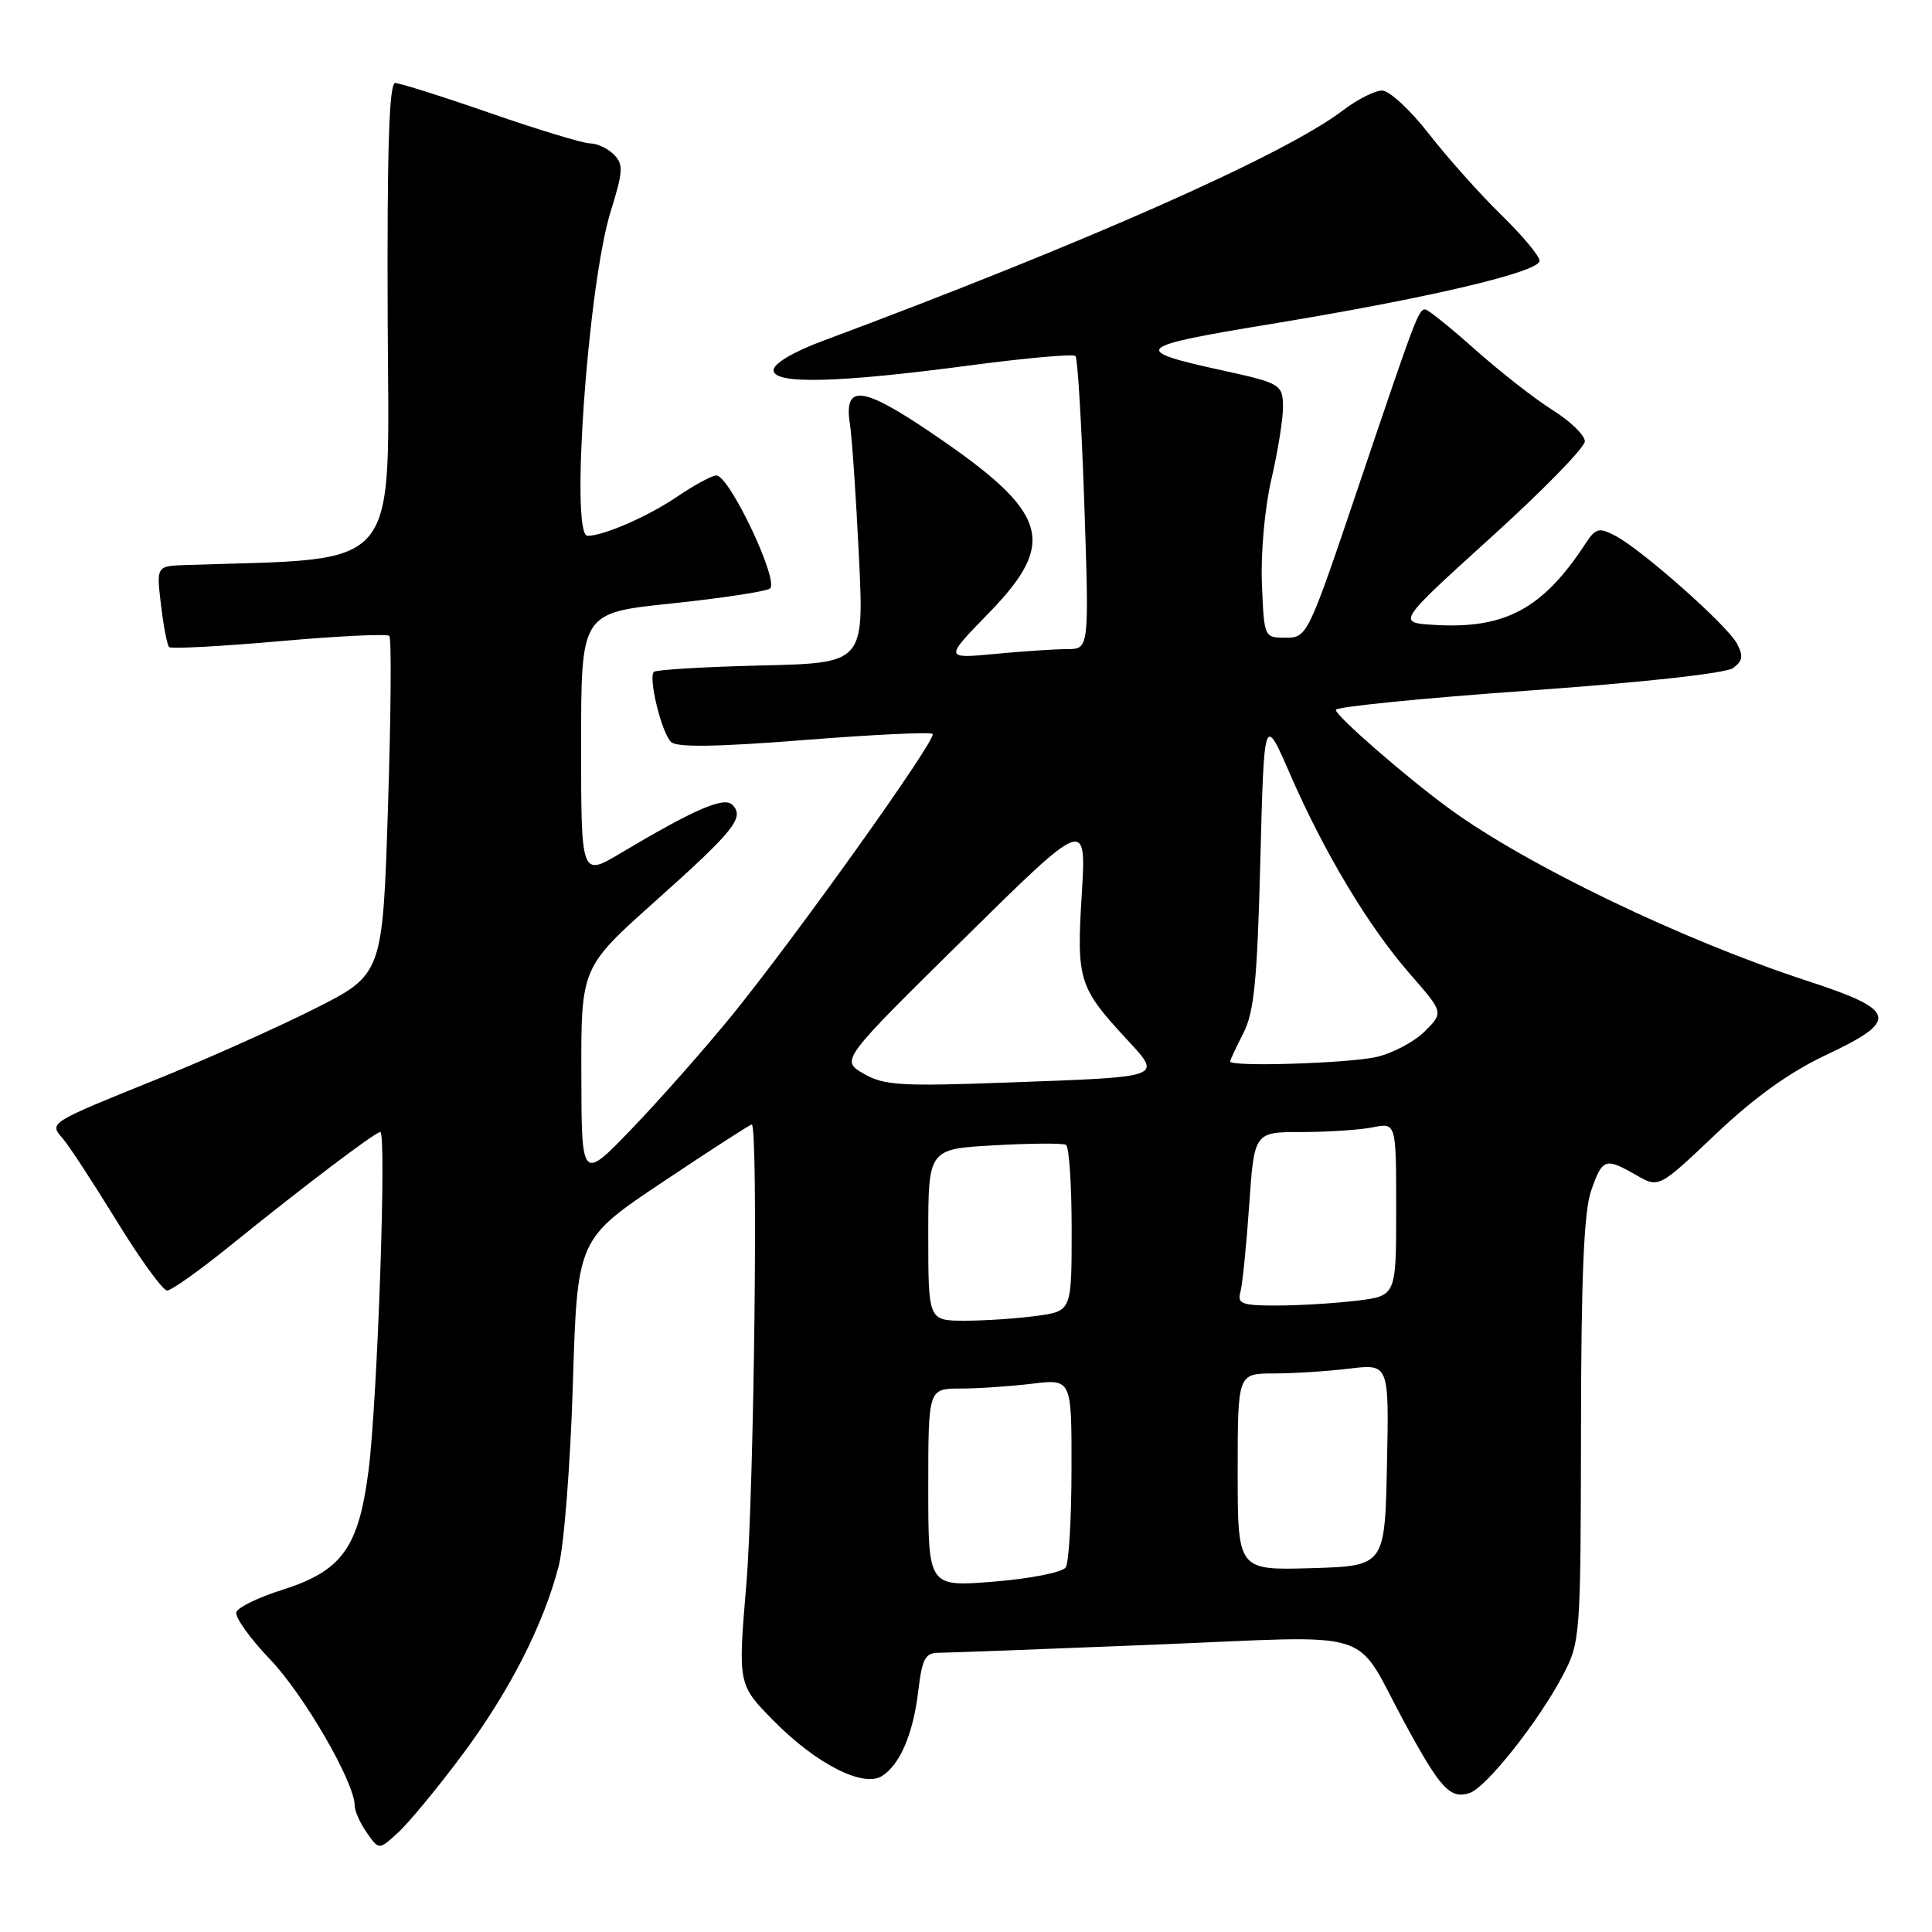<?xml version="1.0" encoding="UTF-8" standalone="no"?>
<!DOCTYPE svg PUBLIC "-//W3C//DTD SVG 1.1//EN" "http://www.w3.org/Graphics/SVG/1.1/DTD/svg11.dtd" >
<svg xmlns="http://www.w3.org/2000/svg" xmlns:xlink="http://www.w3.org/1999/xlink" version="1.1" viewBox="0 0 256 256">
 <g >
 <path fill="currentColor"
d=" M 61.12 232.70 C 67.46 224.22 72.01 215.33 74.03 207.50 C 74.74 204.75 75.59 193.88 75.91 183.34 C 76.50 164.18 76.50 164.18 87.86 156.59 C 94.11 152.41 99.40 149.00 99.61 149.00 C 100.49 149.00 99.92 197.72 98.89 209.96 C 97.78 223.21 97.78 223.21 102.50 228.00 C 108.11 233.70 114.35 236.89 116.84 235.35 C 119.25 233.85 121.01 229.75 121.68 224.02 C 122.19 219.77 122.60 219.00 124.39 219.00 C 125.55 219.00 138.35 218.52 152.84 217.93 C 183.12 216.71 179.19 215.49 186.11 228.26 C 190.86 237.01 192.14 238.41 194.71 237.59 C 196.90 236.90 203.85 228.14 207.08 222.00 C 209.40 217.58 209.45 216.97 209.49 189.50 C 209.51 169.00 209.88 160.49 210.84 157.75 C 212.34 153.48 212.71 153.35 216.83 155.72 C 219.81 157.43 219.81 157.43 227.35 150.27 C 232.46 145.42 237.16 142.05 241.92 139.81 C 251.73 135.20 251.40 133.87 239.50 129.98 C 222.88 124.55 202.23 114.61 192.00 107.12 C 186.27 102.93 177.00 94.86 177.00 94.06 C 177.00 93.66 188.48 92.51 202.52 91.51 C 217.64 90.43 228.69 89.22 229.64 88.52 C 230.92 87.58 231.03 86.92 230.15 85.27 C 228.84 82.83 217.57 72.84 214.05 71.00 C 211.85 69.85 211.44 69.96 210.05 72.08 C 204.42 80.69 199.39 83.38 190.01 82.80 C 185.11 82.50 185.11 82.50 197.55 71.22 C 204.40 65.02 210.00 59.29 210.00 58.48 C 210.00 57.68 208.09 55.82 205.75 54.35 C 203.41 52.89 198.80 49.28 195.50 46.35 C 192.20 43.41 189.21 41.01 188.86 41.00 C 187.96 41.00 187.60 41.96 179.99 64.50 C 173.31 84.29 173.21 84.50 170.37 84.50 C 167.50 84.50 167.50 84.49 167.21 77.34 C 167.04 73.32 167.59 67.25 168.46 63.53 C 169.31 59.87 170.00 55.58 170.00 54.01 C 170.00 50.94 169.74 50.78 161.88 49.06 C 149.73 46.40 150.23 45.92 168.24 42.96 C 189.19 39.52 204.00 36.04 204.00 34.56 C 204.00 33.93 201.71 31.19 198.91 28.46 C 196.11 25.73 191.81 20.91 189.35 17.75 C 186.89 14.59 184.10 12.00 183.14 12.00 C 182.17 12.00 179.84 13.18 177.94 14.63 C 170.23 20.50 143.96 32.15 109.00 45.18 C 105.10 46.63 102.50 48.18 102.50 49.05 C 102.50 50.96 110.99 50.75 128.73 48.39 C 136.01 47.43 142.21 46.88 142.50 47.17 C 142.80 47.46 143.32 56.32 143.68 66.85 C 144.32 86.00 144.32 86.00 141.41 86.01 C 139.81 86.01 135.49 86.30 131.82 86.65 C 125.13 87.28 125.13 87.28 131.07 81.18 C 140.18 71.80 138.96 67.91 123.61 57.49 C 114.23 51.12 111.79 50.83 112.62 56.20 C 112.90 58.01 113.43 65.88 113.81 73.68 C 114.50 87.86 114.50 87.86 100.83 88.18 C 93.31 88.36 86.92 88.74 86.64 89.03 C 85.88 89.79 87.65 97.05 88.91 98.31 C 89.65 99.05 94.85 98.98 106.52 98.06 C 115.63 97.34 123.31 96.97 123.58 97.25 C 124.20 97.87 105.43 124.17 96.89 134.66 C 93.37 138.97 87.48 145.65 83.78 149.50 C 77.06 156.50 77.06 156.50 77.03 142.35 C 77.00 128.19 77.00 128.19 86.90 119.35 C 97.34 110.02 98.70 108.30 97.03 106.63 C 95.93 105.53 91.97 107.25 82.25 113.04 C 77.00 116.17 77.00 116.17 77.00 98.69 C 77.00 81.21 77.00 81.21 88.92 79.97 C 95.47 79.28 101.36 78.40 102.00 78.00 C 103.36 77.16 96.67 63.00 94.92 63.00 C 94.34 63.00 91.98 64.28 89.68 65.84 C 85.87 68.43 79.98 71.00 77.85 71.00 C 75.53 71.00 77.91 37.69 80.92 28.01 C 82.58 22.67 82.63 21.77 81.33 20.47 C 80.52 19.66 79.10 19.00 78.18 19.00 C 77.26 18.99 71.33 17.20 65.00 15.00 C 58.67 12.80 52.99 11.01 52.37 11.00 C 51.56 11.00 51.28 19.64 51.37 42.25 C 51.51 76.43 53.60 73.89 24.61 74.87 C 20.72 75.00 20.72 75.00 21.33 80.14 C 21.66 82.96 22.15 85.48 22.41 85.74 C 22.67 86.00 29.22 85.65 36.97 84.97 C 44.71 84.28 51.29 83.96 51.59 84.26 C 51.89 84.55 51.80 94.77 51.41 106.96 C 50.70 129.13 50.70 129.13 41.60 133.71 C 36.59 136.22 27.32 140.37 21.00 142.92 C 6.40 148.81 6.48 148.76 8.31 150.85 C 9.11 151.76 12.31 156.66 15.44 161.75 C 18.56 166.84 21.58 171.00 22.14 171.00 C 22.70 171.00 26.38 168.39 30.33 165.20 C 40.02 157.35 49.73 150.00 50.39 150.00 C 51.25 150.00 50.01 185.60 48.84 194.81 C 47.52 205.12 45.31 208.17 37.32 210.69 C 34.27 211.65 31.57 212.96 31.32 213.60 C 31.08 214.23 33.08 217.05 35.77 219.86 C 40.27 224.55 47.00 236.18 47.00 239.26 C 47.00 239.97 47.72 241.59 48.61 242.85 C 50.22 245.15 50.22 245.15 52.75 242.82 C 54.15 241.55 57.91 236.99 61.12 232.70 Z  M 123.00 197.14 C 123.00 184.00 123.00 184.00 127.25 183.99 C 129.59 183.99 133.86 183.70 136.75 183.35 C 142.00 182.72 142.00 182.72 141.98 194.61 C 141.98 201.15 141.63 207.03 141.22 207.68 C 140.80 208.34 136.60 209.17 131.74 209.57 C 123.00 210.28 123.00 210.28 123.00 197.14 Z  M 164.00 195.04 C 164.00 182.00 164.00 182.00 168.75 181.99 C 171.36 181.99 175.88 181.70 178.78 181.35 C 184.06 180.71 184.06 180.71 183.78 194.11 C 183.50 207.50 183.50 207.50 173.75 207.79 C 164.00 208.07 164.00 208.07 164.00 195.04 Z  M 123.00 163.63 C 123.00 152.25 123.00 152.25 131.75 151.76 C 136.56 151.49 140.84 151.46 141.25 151.70 C 141.66 151.93 142.00 156.98 142.00 162.92 C 142.00 173.73 142.00 173.73 137.36 174.36 C 134.81 174.71 130.53 175.00 127.86 175.00 C 123.00 175.00 123.00 175.00 123.00 163.63 Z  M 164.35 171.25 C 164.62 170.29 165.15 165.11 165.52 159.75 C 166.19 150.00 166.19 150.00 172.47 150.00 C 175.92 150.00 180.16 149.72 181.88 149.38 C 185.00 148.75 185.00 148.75 185.00 160.24 C 185.00 171.72 185.00 171.72 179.75 172.35 C 176.86 172.70 172.11 172.99 169.18 172.99 C 164.60 173.00 163.93 172.76 164.35 171.25 Z  M 114.44 142.27 C 111.38 140.50 111.38 140.50 127.67 124.44 C 143.96 108.38 143.96 108.38 143.34 118.49 C 142.64 129.84 142.94 130.81 149.16 137.56 C 154.04 142.85 154.53 142.67 133.50 143.44 C 119.35 143.96 117.15 143.83 114.44 142.27 Z  M 163.00 140.65 C 163.00 140.46 163.79 138.78 164.75 136.90 C 166.18 134.13 166.59 129.92 167.00 114.08 C 167.50 94.66 167.50 94.66 170.94 102.58 C 175.48 113.01 181.35 122.79 186.84 129.07 C 191.29 134.16 191.29 134.16 188.80 136.65 C 187.44 138.02 184.56 139.55 182.41 140.05 C 178.71 140.90 163.00 141.39 163.00 140.65 Z "/>
</g>
</svg>